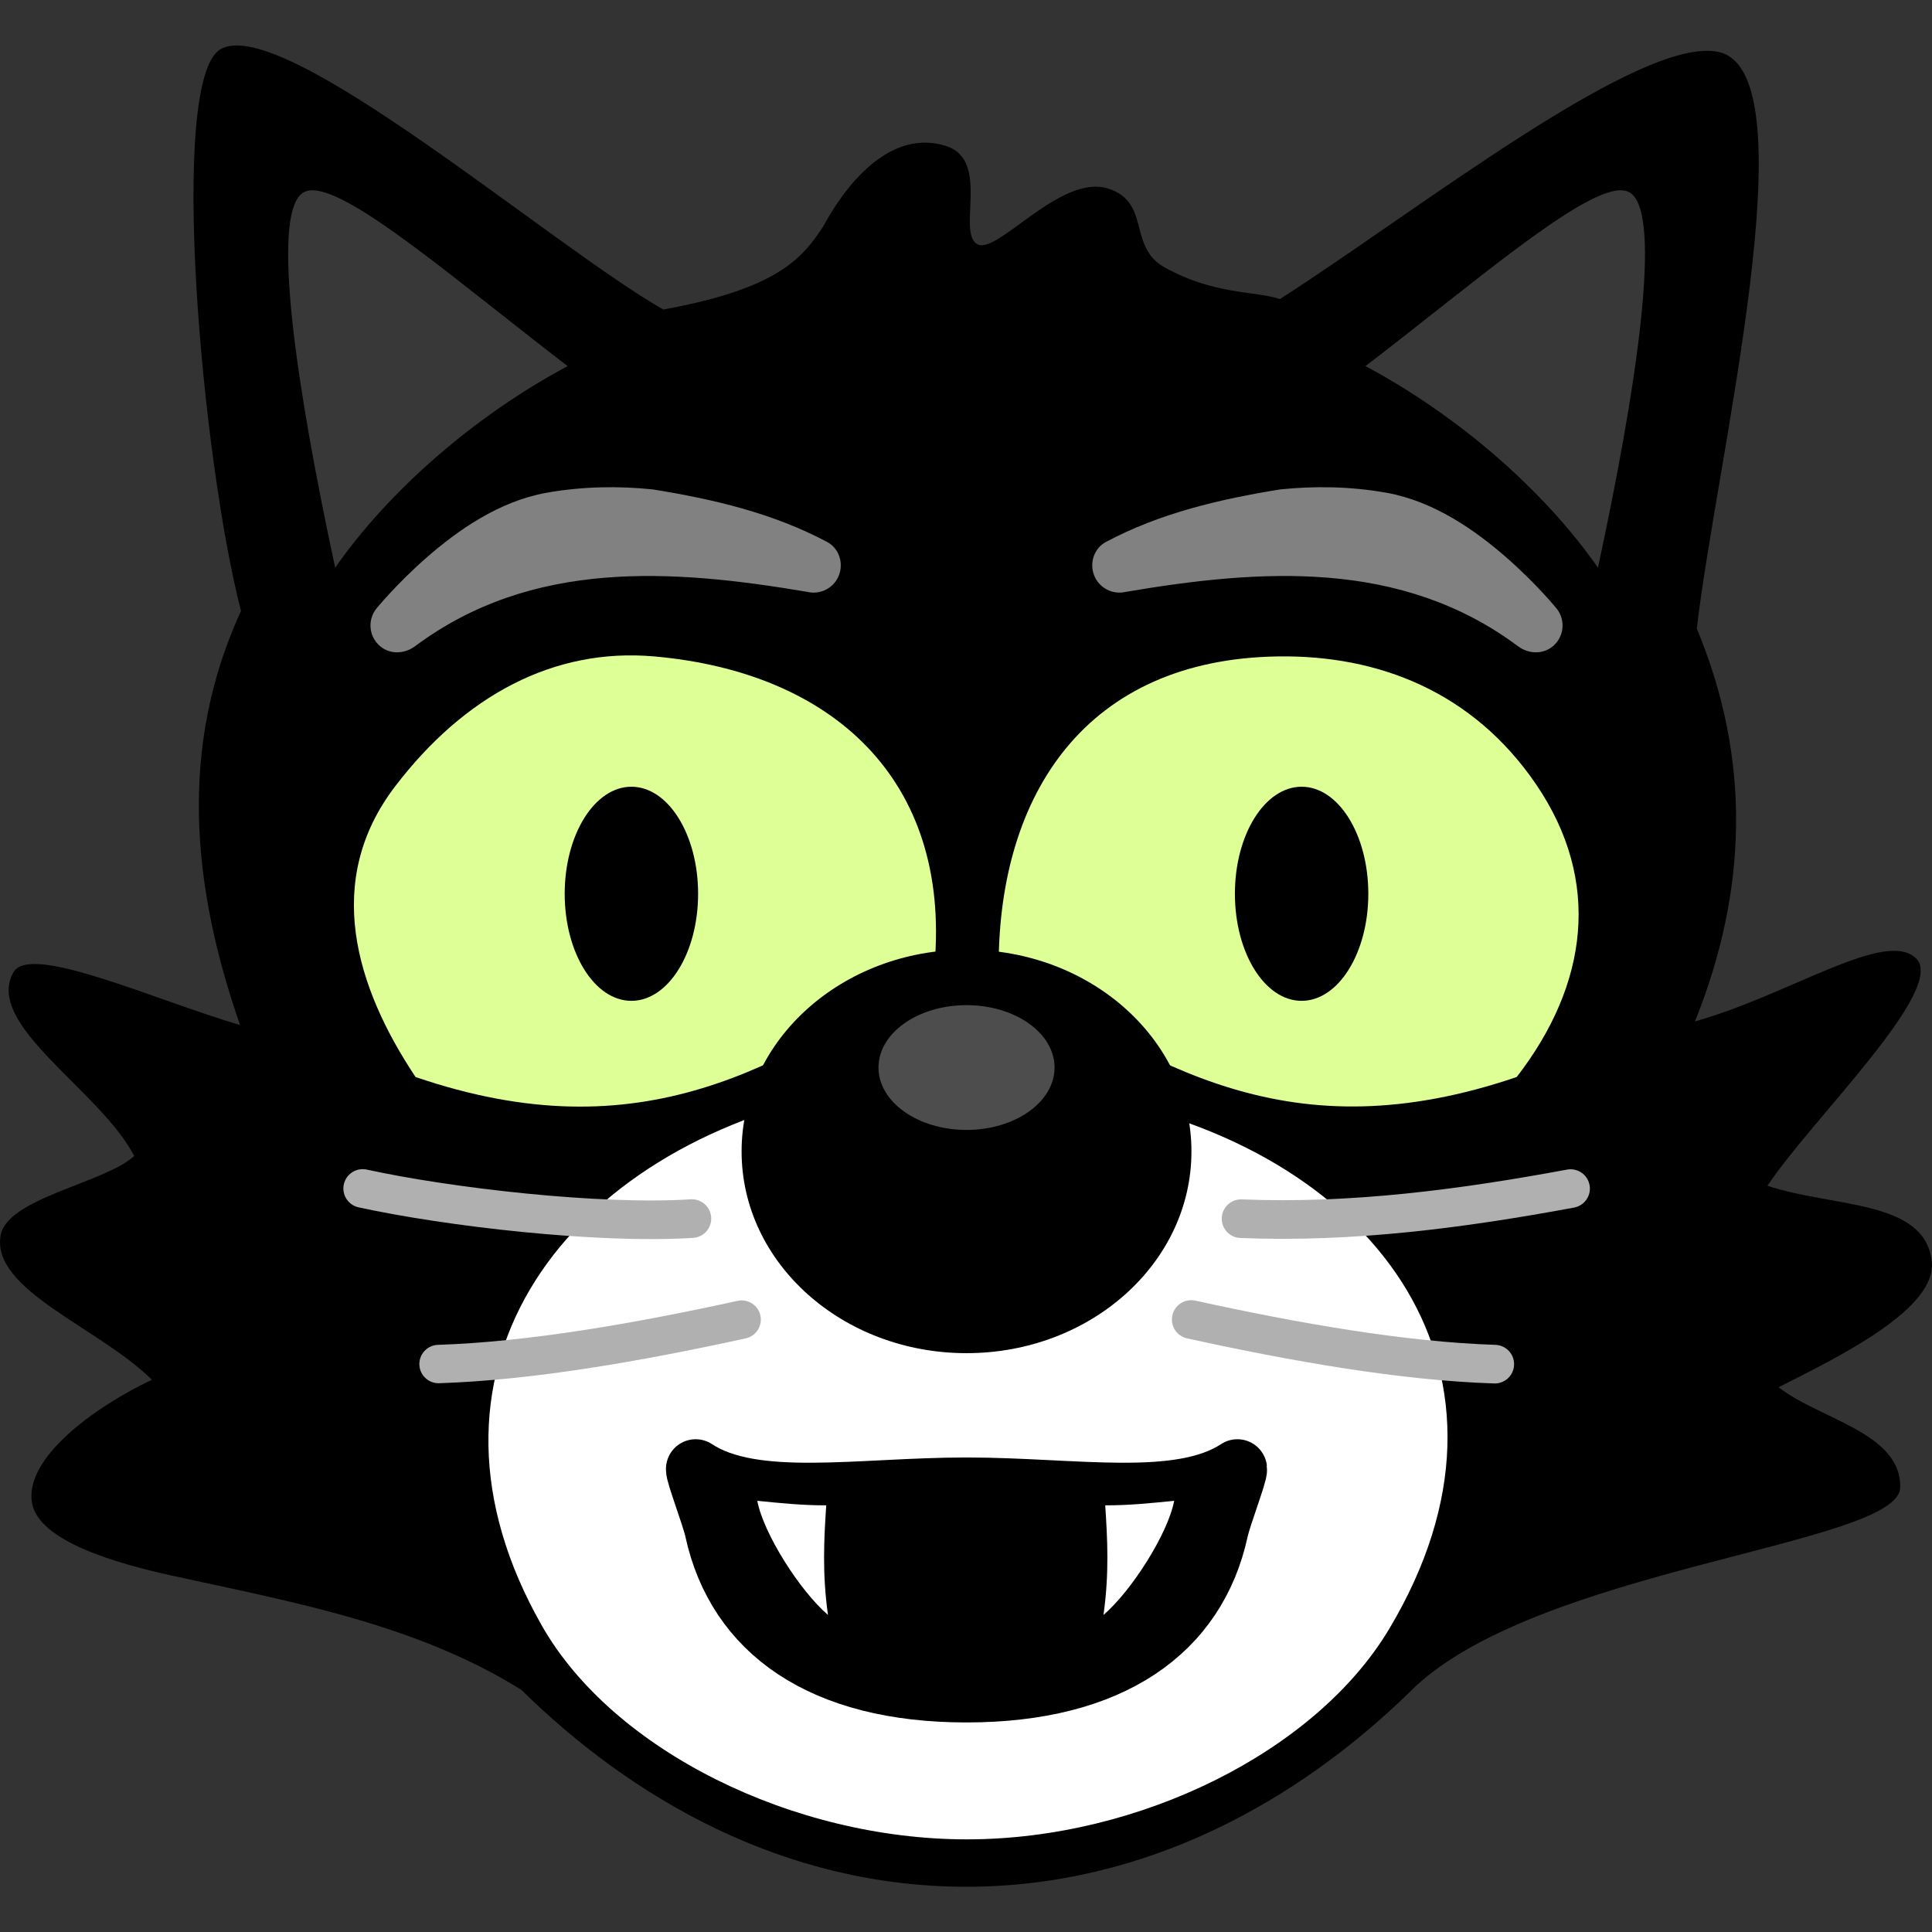 <?xml version="1.0" encoding="UTF-8" standalone="no"?>
<svg
   xmlns:dc="http://purl.org/dc/elements/1.1/"
   xmlns:cc="http://creativecommons.org/ns#"
   xmlns:rdf="http://www.w3.org/1999/02/22-rdf-syntax-ns#"
   xmlns:svg="http://www.w3.org/2000/svg"
   xmlns="http://www.w3.org/2000/svg"
   xmlns:sodipodi="http://sodipodi.sourceforge.net/DTD/sodipodi-0.dtd"
   xmlns:inkscape="http://www.inkscape.org/namespaces/inkscape"
   version="1.0"
   width="65.025"
   height="65.03"
   id="svg2"
   style="display:inline"
   inkscape:version="0.48.3.1 r9886"
   sodipodi:docname="icon.svg">
  <rect width="100%" height="100%" fill="#333333" stroke="none"/>
  <sodipodi:namedview
     pagecolor="#ffffff"
     bordercolor="#666666"
     borderopacity="1"
     objecttolerance="10"
     gridtolerance="10"
     guidetolerance="10"
     inkscape:pageopacity="0"
     inkscape:pageshadow="2"
     inkscape:window-width="1280"
     inkscape:window-height="743"
     id="namedview29"
     showgrid="false"
     fit-margin-top="0"
     fit-margin-left="0"
     fit-margin-right="0"
     fit-margin-bottom="0"
     inkscape:zoom="1.6871795"
     inkscape:cx="22.226444"
     inkscape:cy="44.84375"
     inkscape:window-x="0"
     inkscape:window-y="27"
     inkscape:window-maximized="1"
     inkscape:current-layer="svg2" />
  <defs
     id="defs4" />
  <path
     d="m 7.423,1.656 c -1.774,1.024 -0.636,13.779 0.688,18.906 -2.111,4.592 -1.649,9.293 -0.031,13.938 -2.85,-0.836 -7.059,-2.767 -7.625,-1.781 -1.011,1.76 2.925,3.982 4.062,6.188 -0.986,0.912 -4.298,1.413 -4.5,2.688 -0.292,1.84 3.319,3.083 5.094,4.844 -1.961,0.931 -4.306,2.651 -4.031,4.156 0.236,1.293 2.887,2.036 4.719,2.438 4.035,0.884 8.222,1.635 11.75,3.844 3.674,3.615 8.789,6.625 14.969,6.625 6.131,-1e-5 11.234,-2.961 14.906,-6.531 4.103,-4.194 16.487,-4.952 16.531,-6.906 0.041,-1.847 -2.723,-2.297 -4.094,-3.375 2.138,-1.076 5.35,-2.665 5.156,-4.25 -0.253,-2.073 -3.299,-1.789 -5.531,-2.531 1.486,-2.233 6.067,-6.633 5,-7.656 -1.034,-0.992 -4.214,1.211 -7.438,2.125 1.778,-4.431 1.89,-8.826 0.062,-13.219 0.626,-5.523 3.868,-18.688 0.75,-19.406 -2.614,-0.602 -10.161,5.353 -14.781,8.312 -0.827,-0.279 -2.192,-0.131 -3.875,-1.062 -1.261,-0.698 -0.456,-2.186 -1.9,-2.655 -1.588,-0.516 -3.716,2.205 -4.392,1.879 -0.744,-0.358 0.459,-2.843 -1.089,-3.32 -1.754,-0.54 -3.225,1.07 -4.118,2.716 -0.697,1.062 -1.515,2.091 -5.38,2.794 C 18.548,8.266 9.511,0.45 7.423,1.656 z"
     id="face"
     style="fill:#000000;display:inline"
     inkscape:connector-curvature="0" />
  <path
     d="m 43.017,22.093 c -6.459,0.095 -9.396,4.625 -9.406,10.406 2.564,1.722 5.088,3.298 7.812,4.125 2.789,0.847 5.842,0.911 9.625,-0.375 2.409,-3.118 2.861,-6.602 0.656,-9.844 -2.126,-3.125 -5.316,-4.362 -8.688,-4.312 z"
     id="eyeR"
     style="fill:#ddff95;display:inline"
     inkscape:connector-curvature="0" />
  <path
     d="m 22.017,22.093 c -3.382,-0.298 -6.391,1.326 -8.719,4.375 -2.426,3.178 -1.328,6.752 0.688,9.781 3.797,1.297 6.859,1.224 9.656,0.375 2.737,-0.831 5.236,-2.425 7.812,-4.156 0.54,-6.233 -3.44,-9.847 -9.438,-10.375 z"
     id="eyeL"
     style="fill:#ddff95;display:inline"
     inkscape:connector-curvature="0" />
  <path
     d="m 27.836,36.862 c -9.068,2.028 -14.395,9.442 -9.595,17.859 2.39,4.192 8.441,7.186 14.3,7.186 5.813,0 11.755,-2.959 14.217,-7.086 5.118,-8.575 -0.384,-15.919 -9.533,-17.799 l -9.389,-0.161 z"
     id="snout"
     style="fill:#ffffff;display:inline"
     inkscape:connector-curvature="0" />
  <path
     d="m 40.1,38.753 c 0.002,3.749 -3.388,6.79 -7.57,6.79 -4.182,0 -7.572,-3.04 -7.57,-6.79 -0.002,-3.749 3.388,-6.79 7.57,-6.79 4.182,0 7.572,3.04 7.57,6.79 z"
     id="nose"
     style="fill:#000000"
     inkscape:connector-curvature="0" />
  <path
     d="m 23.496,30.082 c 0,1.99 -1.005,3.603 -2.245,3.603 -1.24,0 -2.245,-1.613 -2.245,-3.603 0,-1.99 1.005,-3.603 2.245,-3.603 1.24,0 2.245,1.613 2.245,3.603 l 0,0 z"
     id="pupilL"
     style="fill:#000000"
     inkscape:connector-curvature="0" />
  <path
     d="m 46.053,30.082 c 0,1.99 -1.005,3.603 -2.245,3.603 -1.24,0 -2.245,-1.613 -2.245,-3.603 0,-1.99 1.005,-3.603 2.245,-3.603 1.24,0 2.245,1.613 2.245,3.603 l 0,0 z"
     id="pupilR"
     style="fill:#000000"
     inkscape:connector-curvature="0" />
  <path
     d="m 10.56,6.405 c -0.132,-0.007 -0.247,0.016 -0.343,0.071 -1.15,0.659 -0.206,6.738 1.064,12.63 1.817,-2.604 4.693,-5.109 7.824,-6.784 -3.562,-2.725 -7.146,-5.846 -8.546,-5.917 z"
     id="earL"
     style="fill:#383838;display:inline"
     inkscape:connector-curvature="0" />
  <path
     d="m 54.504,6.405 c -1.4,0.072 -4.984,3.193 -8.546,5.917 3.132,1.675 6.007,4.18 7.824,6.784 1.27,-5.892 2.215,-11.971 1.064,-12.63 -0.096,-0.055 -0.211,-0.078 -0.343,-0.071 z"
     id="earR"
     style="fill:#383838;display:inline"
     inkscape:connector-curvature="0" />
  <path
     style="stroke:#b0b0b0;stroke-width:1.3;stroke-linecap:round;stroke-miterlimit:4"
     id="whiskerLu"
     d="M 23.287,41.014 C 20.133,41.215 15.062,40.624 12.207,40"
     inkscape:connector-curvature="0" />
  <path
     d="m 14.76,45.909 c 3.091,-0.099 6.729,-0.734 10.201,-1.495"
     id="whiskerLl"
     style="stroke:#b0b0b0;stroke-width:1.292;stroke-linecap:round;stroke-miterlimit:4"
     inkscape:connector-curvature="0" />
  <path
     style="stroke:#b0b0b0;stroke-width:1.3;stroke-linecap:round;stroke-miterlimit:4"
     id="whiskerRu"
     d="m 41.77,41.017 c 3.727,0.153 7.434,-0.335 11.09,-1.013"
     inkscape:connector-curvature="0" />
  <path
     d="M 50.309,45.913 C 47.213,45.814 43.57,45.175 40.093,44.41"
     id="whiskerRl"
     style="fill:none;stroke:#b0b0b0;stroke-width:1.3;stroke-linecap:round;stroke-miterlimit:4"
     inkscape:connector-curvature="0" />
  <path
     d="m 23.414,49.44 c -0.02,0.172 0.524,1.571 0.632,2.068 0.743,3.411 3.62,5.464 8.484,5.464 4.864,-1e-5 7.741,-2.052 8.484,-5.464 0.108,-0.497 0.652,-1.896 0.632,-2.068 -1.958,1.29 -5.499,0.614 -9.116,0.614 -3.617,1e-5 -7.159,0.676 -9.116,-0.614 z"
     id="mouth"
     style="fill:#000000;stroke:#000000;stroke-width:2;stroke-linecap:round;stroke-linejoin:round;stroke-miterlimit:4;display:inline"
     inkscape:connector-curvature="0" />
  <g
     transform="matrix(0.679,0,0,0.668,-64.744,-254.12)"
     id="tongue"
     style="display:inline">
    <path
       d="m 132.889,456.037 c 1.104,0.111 2.2,0.231 3.418,0.228 -0.107,1.644 -0.207,3.401 0.086,5.523 -1.401,-1.226 -3.197,-4.101 -3.504,-5.752 z"
       id="path2531"
       style="fill:#ffffff"
       inkscape:connector-curvature="0" />
    <path
       d="m 153.554,456.037 c -1.104,0.111 -2.2,0.231 -3.418,0.228 0.107,1.644 0.207,3.401 -0.086,5.523 1.401,-1.226 3.197,-4.101 3.504,-5.752 z"
       id="path2533"
       style="fill:#ffffff;display:inline"
       inkscape:connector-curvature="0" />
  </g>
  <path
     d="m 21.96,16.471 c -1.117,-0.115 -2.333,-0.106 -3.566,0.114 -1.607,0.287 -2.995,1.273 -4.022,2.168 -1.028,0.896 -1.712,1.74 -1.712,1.74 -0.286,0.37 -0.247,0.895 0.091,1.218 0.338,0.323 0.847,0.316 1.221,0.037 3.926,-2.926 8.629,-2.603 13.208,-1.826 0.441,0.101 0.89,-0.136 1.055,-0.558 0.164,-0.422 0.001,-0.913 -0.399,-1.125 -1.835,-0.974 -3.83,-1.439 -5.877,-1.769 z"
     id="browL"
     style="fill:#818181;display:inline"
     inkscape:connector-curvature="0" />
  <path
     d="m 43.1,16.471 c 1.117,-0.115 2.333,-0.106 3.566,0.114 1.607,0.287 2.995,1.273 4.022,2.168 1.028,0.896 1.712,1.74 1.712,1.74 0.286,0.37 0.247,0.895 -0.091,1.218 -0.338,0.323 -0.847,0.316 -1.221,0.037 -3.926,-2.926 -8.629,-2.603 -13.208,-1.826 -0.441,0.101 -0.89,-0.136 -1.055,-0.558 -0.164,-0.422 -0.001,-0.913 0.399,-1.125 1.835,-0.974 3.83,-1.439 5.877,-1.769 z"
     id="browR"
     style="fill:#818181;display:inline"
     inkscape:connector-curvature="0" />
  <path
     d="m 35.493,35.93 c 0,1.16 -1.326,2.1 -2.963,2.1 -1.636,0 -2.963,-0.94 -2.963,-2.1 0,-1.16 1.326,-2.1 2.963,-2.1 1.636,0 2.963,0.94 2.963,2.1 z"
     id="noseFX"
     style="fill:#4d4d4d"
     inkscape:connector-curvature="0" />
</svg>
